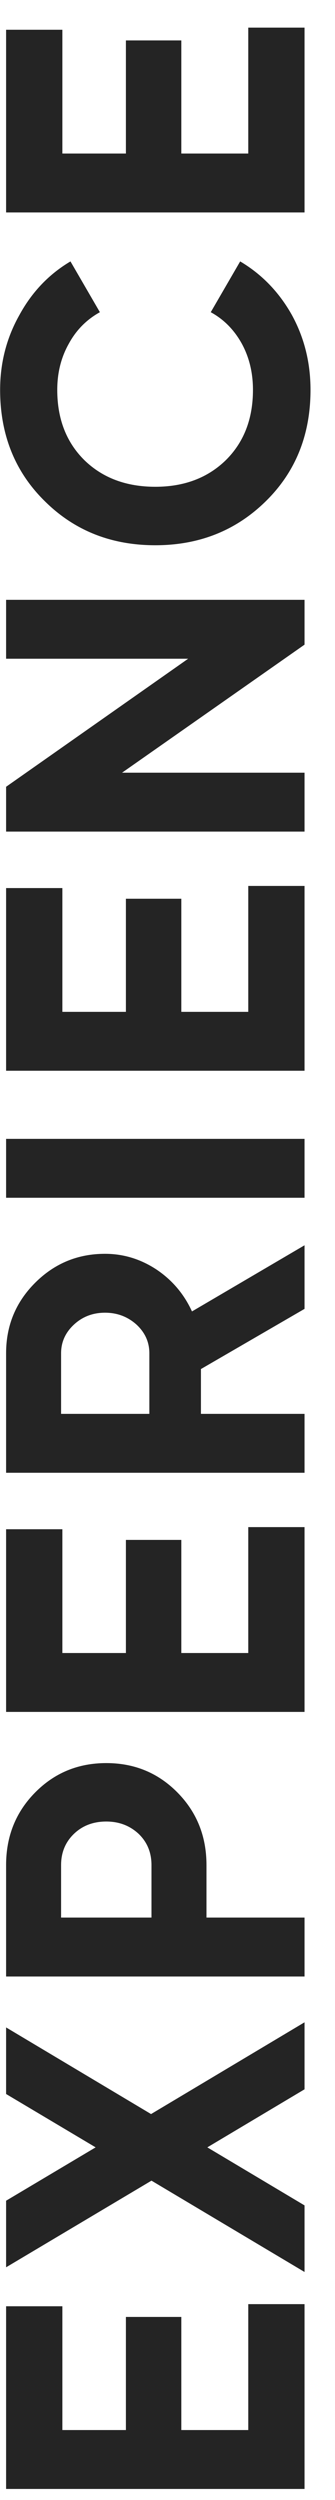 <svg width="11" height="82" viewBox="0 0 11 82" fill="none" xmlns="http://www.w3.org/2000/svg">
<path d="M8.152 79.704V75.574H10V81.636H0.2L0.2 75.644H2.048L2.048 79.704H4.134V75.994H5.954V79.704H8.152ZM10 66.33L10 68.528L6.808 70.432L10 72.336V74.52L4.974 71.524L0.2 74.366V72.182L3.14 70.432L0.2 68.682V66.498L4.96 69.34L10 66.33ZM0.2 61.173C0.2 60.231 0.517 59.438 1.152 58.794C1.787 58.15 2.566 57.828 3.49 57.828C4.414 57.828 5.193 58.15 5.828 58.794C6.463 59.438 6.78 60.231 6.78 61.173V62.895H10V64.828H0.2V61.173ZM4.974 61.173C4.974 60.763 4.834 60.422 4.554 60.151C4.265 59.881 3.91 59.745 3.49 59.745C3.061 59.745 2.706 59.881 2.426 60.151C2.146 60.422 2.006 60.763 2.006 61.173L2.006 62.895H4.974L4.974 61.173ZM8.152 54.218V50.088H10V56.15H0.2L0.2 50.158H2.048V54.218H4.134V50.508H5.954V54.218H8.152ZM10 42.93L6.598 44.904V46.374H10V48.306H0.2V44.386C0.2 43.48 0.517 42.711 1.152 42.076C1.787 41.441 2.552 41.124 3.448 41.124C4.055 41.124 4.619 41.297 5.142 41.642C5.655 41.987 6.043 42.444 6.304 43.014L10 40.844V42.93ZM2.006 46.374H4.904V44.386C4.904 44.022 4.764 43.709 4.484 43.448C4.195 43.187 3.849 43.056 3.448 43.056C3.047 43.056 2.706 43.187 2.426 43.448C2.146 43.709 2.006 44.022 2.006 44.386V46.374ZM0.2 39.286V37.354H10V39.286H0.2ZM8.152 33.188V29.058H10V35.12H0.2V29.128H2.048L2.048 33.188H4.134L4.134 29.478H5.954V33.188H8.152ZM0.2 21.606L0.2 19.674H10V21.144L4.008 25.344H10V27.276H0.2V25.806L6.178 21.606H0.2ZM10.196 12.788C10.196 14.263 9.706 15.481 8.726 16.442C7.746 17.404 6.537 17.884 5.1 17.884C3.653 17.884 2.445 17.404 1.474 16.442C0.494 15.481 0.004 14.263 0.004 12.788C0.004 11.902 0.214 11.085 0.634 10.338C1.045 9.582 1.605 8.994 2.314 8.574L3.28 10.24C2.841 10.483 2.501 10.828 2.258 11.276C2.006 11.724 1.88 12.228 1.88 12.788C1.88 13.74 2.179 14.51 2.776 15.098C3.373 15.677 4.148 15.966 5.1 15.966C6.043 15.966 6.813 15.677 7.41 15.098C8.007 14.51 8.306 13.74 8.306 12.788C8.306 12.228 8.185 11.724 7.942 11.276C7.69 10.819 7.349 10.474 6.92 10.24L7.886 8.574C8.595 8.994 9.16 9.578 9.58 10.324C9.991 11.071 10.196 11.892 10.196 12.788ZM8.152 5.036V0.906H10V6.968H0.2L0.2 0.976H2.048L2.048 5.036H4.134L4.134 1.326H5.954V5.036H8.152Z" fill="#242424"/>
</svg>
